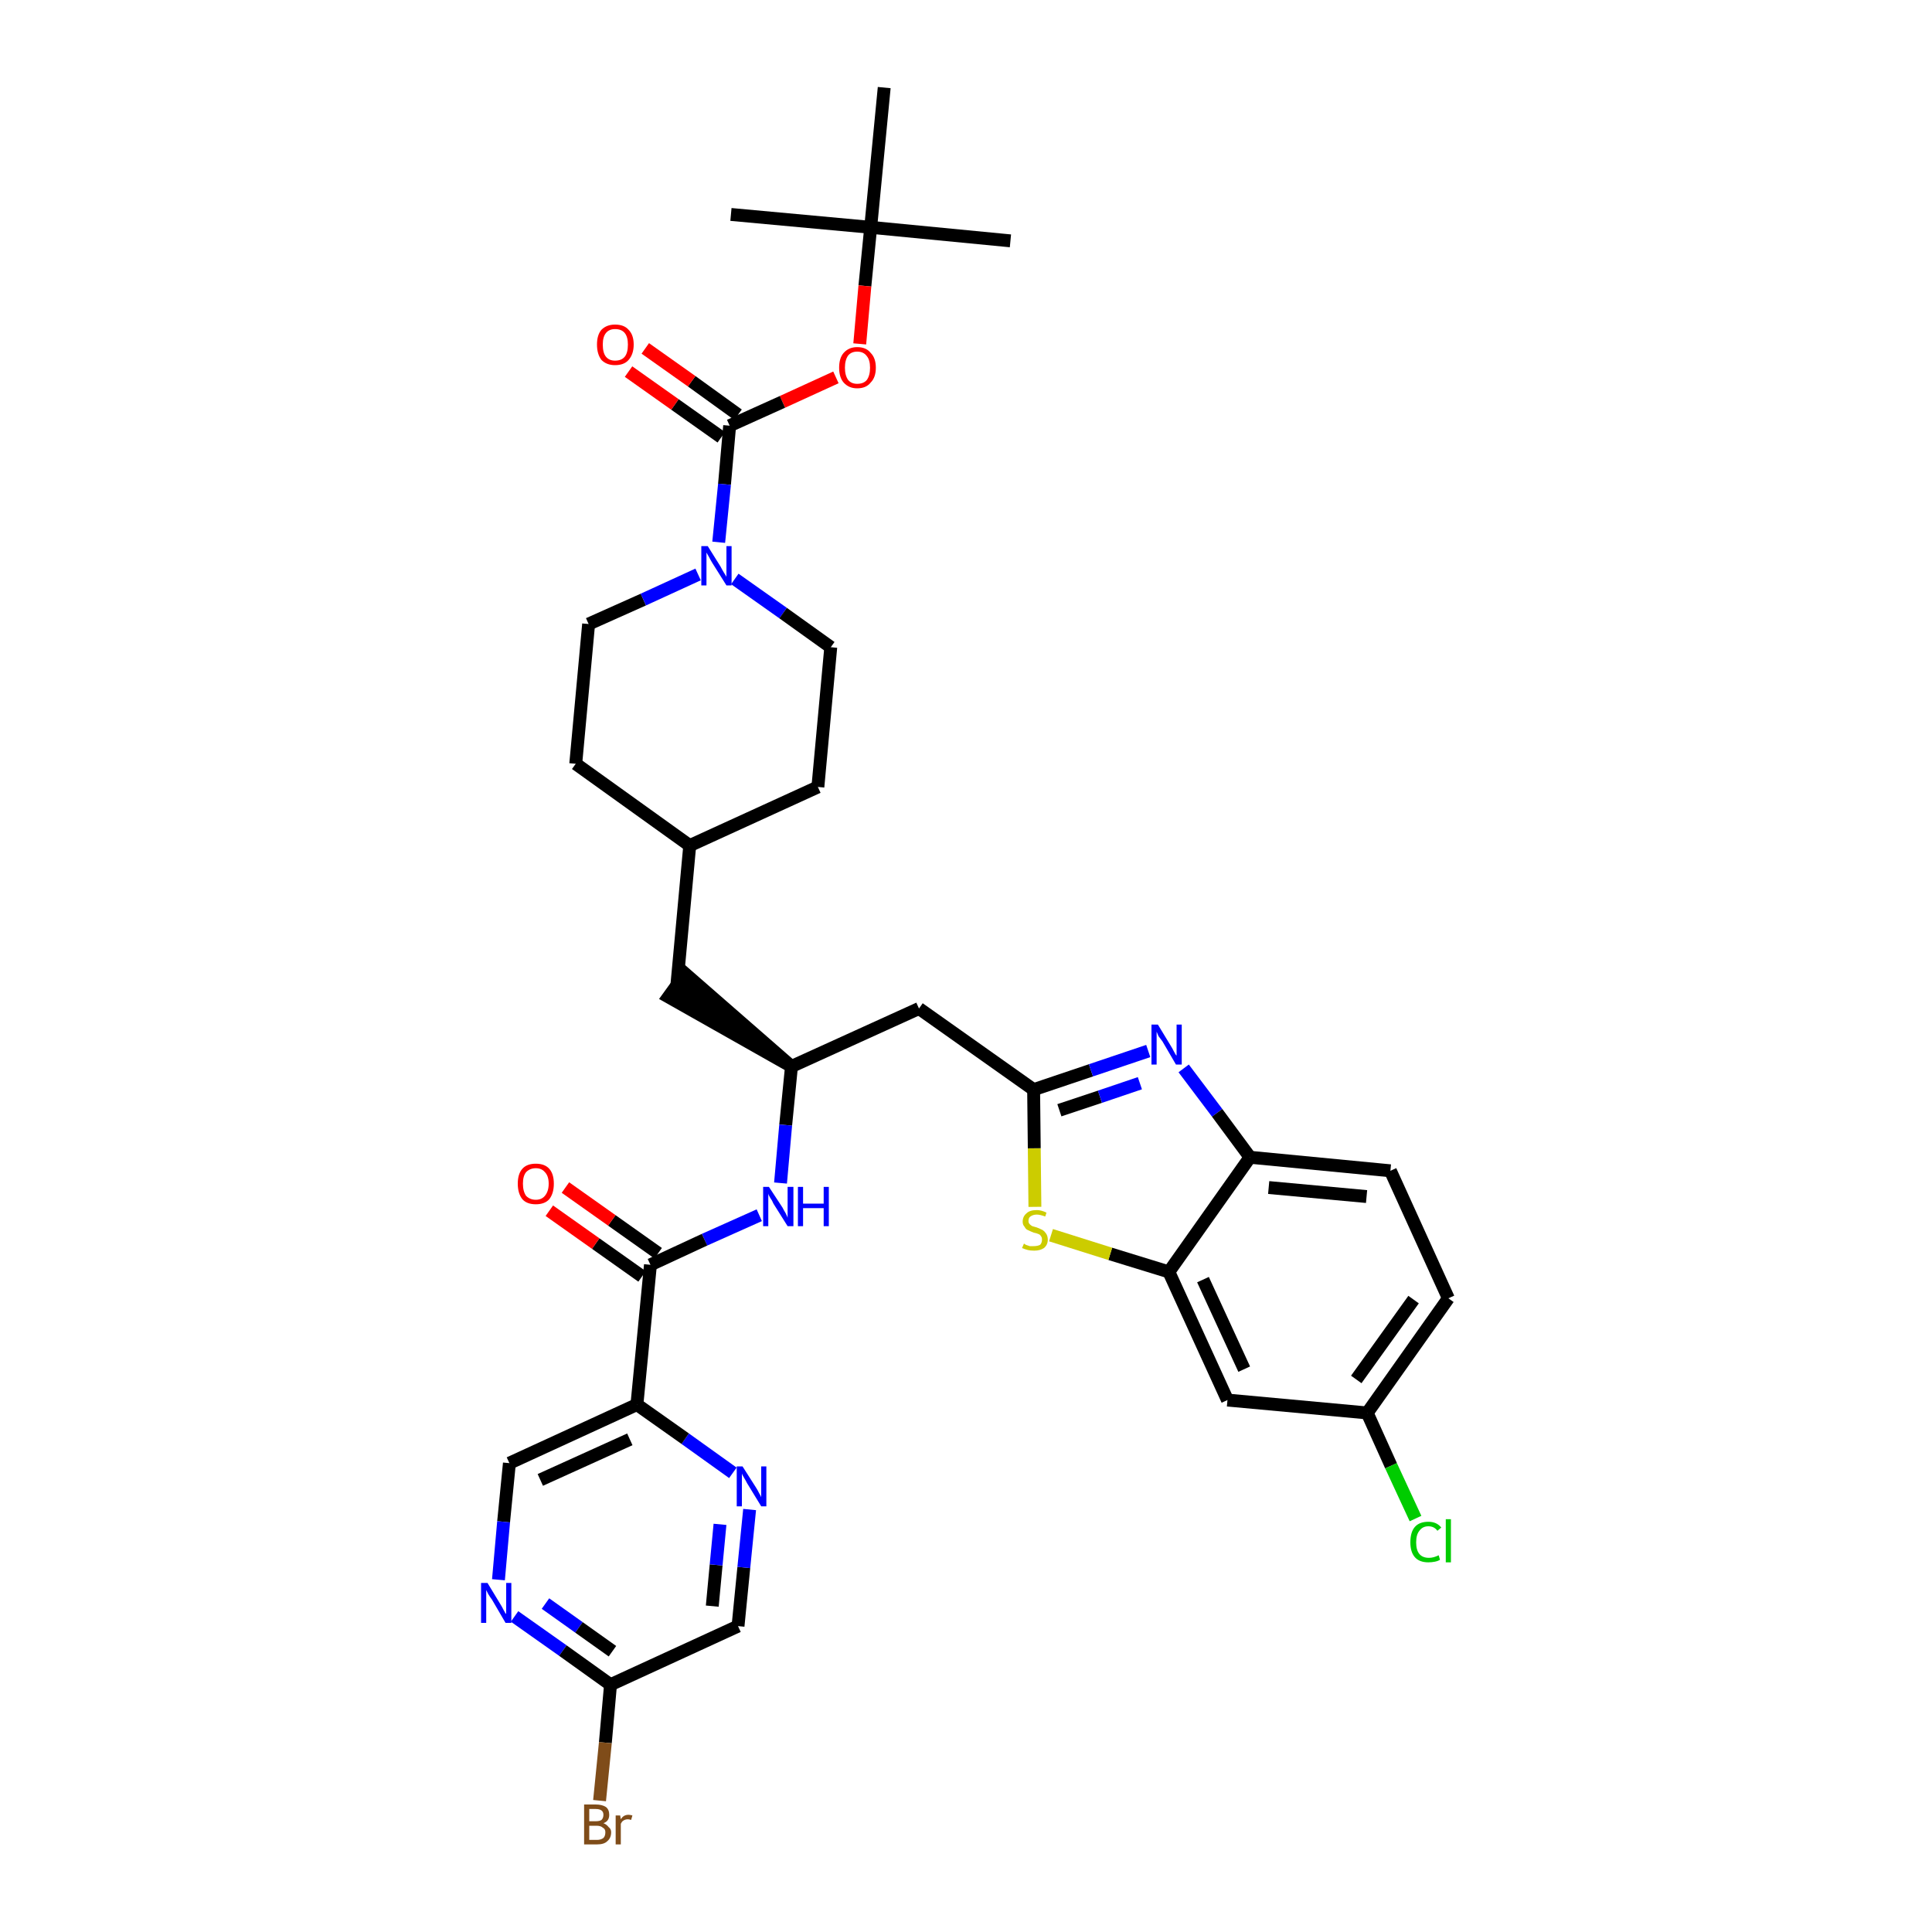 <?xml version='1.0' encoding='iso-8859-1'?>
<svg version='1.1' baseProfile='full'
              xmlns='http://www.w3.org/2000/svg'
                      xmlns:rdkit='http://www.rdkit.org/xml'
                      xmlns:xlink='http://www.w3.org/1999/xlink'
                  xml:space='preserve'
width='300px' height='300px' viewBox='0 0 300 300'>
<!-- END OF HEADER -->
<path class='bond-0 atom-0 atom-1' d='M 156.9,37.4 L 135.2,35.3' style='fill:none;fill-rule:evenodd;stroke:#000000;stroke-width:2.0px;stroke-linecap:butt;stroke-linejoin:miter;stroke-opacity:1' />
<path class='bond-1 atom-1 atom-2' d='M 135.2,35.3 L 113.5,33.3' style='fill:none;fill-rule:evenodd;stroke:#000000;stroke-width:2.0px;stroke-linecap:butt;stroke-linejoin:miter;stroke-opacity:1' />
<path class='bond-2 atom-1 atom-3' d='M 135.2,35.3 L 137.3,13.6' style='fill:none;fill-rule:evenodd;stroke:#000000;stroke-width:2.0px;stroke-linecap:butt;stroke-linejoin:miter;stroke-opacity:1' />
<path class='bond-3 atom-1 atom-4' d='M 135.2,35.3 L 134.3,44.4' style='fill:none;fill-rule:evenodd;stroke:#000000;stroke-width:2.0px;stroke-linecap:butt;stroke-linejoin:miter;stroke-opacity:1' />
<path class='bond-3 atom-1 atom-4' d='M 134.3,44.4 L 133.5,53.4' style='fill:none;fill-rule:evenodd;stroke:#FF0000;stroke-width:2.0px;stroke-linecap:butt;stroke-linejoin:miter;stroke-opacity:1' />
<path class='bond-4 atom-4 atom-5' d='M 129.8,58.6 L 121.5,62.4' style='fill:none;fill-rule:evenodd;stroke:#FF0000;stroke-width:2.0px;stroke-linecap:butt;stroke-linejoin:miter;stroke-opacity:1' />
<path class='bond-4 atom-4 atom-5' d='M 121.5,62.4 L 113.3,66.1' style='fill:none;fill-rule:evenodd;stroke:#000000;stroke-width:2.0px;stroke-linecap:butt;stroke-linejoin:miter;stroke-opacity:1' />
<path class='bond-5 atom-5 atom-6' d='M 114.6,64.4 L 107.4,59.2' style='fill:none;fill-rule:evenodd;stroke:#000000;stroke-width:2.0px;stroke-linecap:butt;stroke-linejoin:miter;stroke-opacity:1' />
<path class='bond-5 atom-5 atom-6' d='M 107.4,59.2 L 100.2,54.1' style='fill:none;fill-rule:evenodd;stroke:#FF0000;stroke-width:2.0px;stroke-linecap:butt;stroke-linejoin:miter;stroke-opacity:1' />
<path class='bond-5 atom-5 atom-6' d='M 112.0,67.9 L 104.8,62.8' style='fill:none;fill-rule:evenodd;stroke:#000000;stroke-width:2.0px;stroke-linecap:butt;stroke-linejoin:miter;stroke-opacity:1' />
<path class='bond-5 atom-5 atom-6' d='M 104.8,62.8 L 97.6,57.7' style='fill:none;fill-rule:evenodd;stroke:#FF0000;stroke-width:2.0px;stroke-linecap:butt;stroke-linejoin:miter;stroke-opacity:1' />
<path class='bond-6 atom-5 atom-7' d='M 113.3,66.1 L 112.5,75.2' style='fill:none;fill-rule:evenodd;stroke:#000000;stroke-width:2.0px;stroke-linecap:butt;stroke-linejoin:miter;stroke-opacity:1' />
<path class='bond-6 atom-5 atom-7' d='M 112.5,75.2 L 111.6,84.2' style='fill:none;fill-rule:evenodd;stroke:#0000FF;stroke-width:2.0px;stroke-linecap:butt;stroke-linejoin:miter;stroke-opacity:1' />
<path class='bond-7 atom-7 atom-8' d='M 114.1,89.9 L 121.6,95.2' style='fill:none;fill-rule:evenodd;stroke:#0000FF;stroke-width:2.0px;stroke-linecap:butt;stroke-linejoin:miter;stroke-opacity:1' />
<path class='bond-7 atom-7 atom-8' d='M 121.6,95.2 L 129.0,100.5' style='fill:none;fill-rule:evenodd;stroke:#000000;stroke-width:2.0px;stroke-linecap:butt;stroke-linejoin:miter;stroke-opacity:1' />
<path class='bond-35 atom-35 atom-7' d='M 91.4,96.9 L 99.9,93.1' style='fill:none;fill-rule:evenodd;stroke:#000000;stroke-width:2.0px;stroke-linecap:butt;stroke-linejoin:miter;stroke-opacity:1' />
<path class='bond-35 atom-35 atom-7' d='M 99.9,93.1 L 108.4,89.2' style='fill:none;fill-rule:evenodd;stroke:#0000FF;stroke-width:2.0px;stroke-linecap:butt;stroke-linejoin:miter;stroke-opacity:1' />
<path class='bond-8 atom-8 atom-9' d='M 129.0,100.5 L 127.0,122.2' style='fill:none;fill-rule:evenodd;stroke:#000000;stroke-width:2.0px;stroke-linecap:butt;stroke-linejoin:miter;stroke-opacity:1' />
<path class='bond-9 atom-9 atom-10' d='M 127.0,122.2 L 107.1,131.3' style='fill:none;fill-rule:evenodd;stroke:#000000;stroke-width:2.0px;stroke-linecap:butt;stroke-linejoin:miter;stroke-opacity:1' />
<path class='bond-10 atom-10 atom-11' d='M 107.1,131.3 L 105.1,153.0' style='fill:none;fill-rule:evenodd;stroke:#000000;stroke-width:2.0px;stroke-linecap:butt;stroke-linejoin:miter;stroke-opacity:1' />
<path class='bond-33 atom-10 atom-34' d='M 107.1,131.3 L 89.4,118.6' style='fill:none;fill-rule:evenodd;stroke:#000000;stroke-width:2.0px;stroke-linecap:butt;stroke-linejoin:miter;stroke-opacity:1' />
<path class='bond-11 atom-12 atom-11' d='M 122.9,165.6 L 106.4,151.2 L 103.8,154.8 Z' style='fill:#000000;fill-rule:evenodd;fill-opacity:1;stroke:#000000;stroke-width:2.0px;stroke-linecap:butt;stroke-linejoin:miter;stroke-opacity:1;' />
<path class='bond-12 atom-12 atom-13' d='M 122.9,165.6 L 142.7,156.6' style='fill:none;fill-rule:evenodd;stroke:#000000;stroke-width:2.0px;stroke-linecap:butt;stroke-linejoin:miter;stroke-opacity:1' />
<path class='bond-23 atom-12 atom-24' d='M 122.9,165.6 L 122.0,174.7' style='fill:none;fill-rule:evenodd;stroke:#000000;stroke-width:2.0px;stroke-linecap:butt;stroke-linejoin:miter;stroke-opacity:1' />
<path class='bond-23 atom-12 atom-24' d='M 122.0,174.7 L 121.2,183.7' style='fill:none;fill-rule:evenodd;stroke:#0000FF;stroke-width:2.0px;stroke-linecap:butt;stroke-linejoin:miter;stroke-opacity:1' />
<path class='bond-13 atom-13 atom-14' d='M 142.7,156.6 L 160.5,169.2' style='fill:none;fill-rule:evenodd;stroke:#000000;stroke-width:2.0px;stroke-linecap:butt;stroke-linejoin:miter;stroke-opacity:1' />
<path class='bond-14 atom-14 atom-15' d='M 160.5,169.2 L 169.4,166.2' style='fill:none;fill-rule:evenodd;stroke:#000000;stroke-width:2.0px;stroke-linecap:butt;stroke-linejoin:miter;stroke-opacity:1' />
<path class='bond-14 atom-14 atom-15' d='M 169.4,166.2 L 178.3,163.2' style='fill:none;fill-rule:evenodd;stroke:#0000FF;stroke-width:2.0px;stroke-linecap:butt;stroke-linejoin:miter;stroke-opacity:1' />
<path class='bond-14 atom-14 atom-15' d='M 164.5,172.4 L 170.8,170.3' style='fill:none;fill-rule:evenodd;stroke:#000000;stroke-width:2.0px;stroke-linecap:butt;stroke-linejoin:miter;stroke-opacity:1' />
<path class='bond-14 atom-14 atom-15' d='M 170.8,170.3 L 177.0,168.2' style='fill:none;fill-rule:evenodd;stroke:#0000FF;stroke-width:2.0px;stroke-linecap:butt;stroke-linejoin:miter;stroke-opacity:1' />
<path class='bond-36 atom-23 atom-14' d='M 160.7,187.4 L 160.6,178.3' style='fill:none;fill-rule:evenodd;stroke:#CCCC00;stroke-width:2.0px;stroke-linecap:butt;stroke-linejoin:miter;stroke-opacity:1' />
<path class='bond-36 atom-23 atom-14' d='M 160.6,178.3 L 160.5,169.2' style='fill:none;fill-rule:evenodd;stroke:#000000;stroke-width:2.0px;stroke-linecap:butt;stroke-linejoin:miter;stroke-opacity:1' />
<path class='bond-15 atom-15 atom-16' d='M 183.8,165.9 L 189.0,172.8' style='fill:none;fill-rule:evenodd;stroke:#0000FF;stroke-width:2.0px;stroke-linecap:butt;stroke-linejoin:miter;stroke-opacity:1' />
<path class='bond-15 atom-15 atom-16' d='M 189.0,172.8 L 194.1,179.7' style='fill:none;fill-rule:evenodd;stroke:#000000;stroke-width:2.0px;stroke-linecap:butt;stroke-linejoin:miter;stroke-opacity:1' />
<path class='bond-16 atom-16 atom-17' d='M 194.1,179.7 L 215.9,181.8' style='fill:none;fill-rule:evenodd;stroke:#000000;stroke-width:2.0px;stroke-linecap:butt;stroke-linejoin:miter;stroke-opacity:1' />
<path class='bond-16 atom-16 atom-17' d='M 197.0,184.4 L 212.2,185.8' style='fill:none;fill-rule:evenodd;stroke:#000000;stroke-width:2.0px;stroke-linecap:butt;stroke-linejoin:miter;stroke-opacity:1' />
<path class='bond-38 atom-22 atom-16' d='M 181.5,197.5 L 194.1,179.7' style='fill:none;fill-rule:evenodd;stroke:#000000;stroke-width:2.0px;stroke-linecap:butt;stroke-linejoin:miter;stroke-opacity:1' />
<path class='bond-17 atom-17 atom-18' d='M 215.9,181.8 L 224.9,201.6' style='fill:none;fill-rule:evenodd;stroke:#000000;stroke-width:2.0px;stroke-linecap:butt;stroke-linejoin:miter;stroke-opacity:1' />
<path class='bond-18 atom-18 atom-19' d='M 224.9,201.6 L 212.3,219.4' style='fill:none;fill-rule:evenodd;stroke:#000000;stroke-width:2.0px;stroke-linecap:butt;stroke-linejoin:miter;stroke-opacity:1' />
<path class='bond-18 atom-18 atom-19' d='M 219.5,201.8 L 210.6,214.2' style='fill:none;fill-rule:evenodd;stroke:#000000;stroke-width:2.0px;stroke-linecap:butt;stroke-linejoin:miter;stroke-opacity:1' />
<path class='bond-19 atom-19 atom-20' d='M 212.3,219.4 L 216.0,227.6' style='fill:none;fill-rule:evenodd;stroke:#000000;stroke-width:2.0px;stroke-linecap:butt;stroke-linejoin:miter;stroke-opacity:1' />
<path class='bond-19 atom-19 atom-20' d='M 216.0,227.6 L 219.8,235.8' style='fill:none;fill-rule:evenodd;stroke:#00CC00;stroke-width:2.0px;stroke-linecap:butt;stroke-linejoin:miter;stroke-opacity:1' />
<path class='bond-20 atom-19 atom-21' d='M 212.3,219.4 L 190.6,217.4' style='fill:none;fill-rule:evenodd;stroke:#000000;stroke-width:2.0px;stroke-linecap:butt;stroke-linejoin:miter;stroke-opacity:1' />
<path class='bond-21 atom-21 atom-22' d='M 190.6,217.4 L 181.5,197.5' style='fill:none;fill-rule:evenodd;stroke:#000000;stroke-width:2.0px;stroke-linecap:butt;stroke-linejoin:miter;stroke-opacity:1' />
<path class='bond-21 atom-21 atom-22' d='M 193.2,212.6 L 186.8,198.7' style='fill:none;fill-rule:evenodd;stroke:#000000;stroke-width:2.0px;stroke-linecap:butt;stroke-linejoin:miter;stroke-opacity:1' />
<path class='bond-22 atom-22 atom-23' d='M 181.5,197.5 L 172.4,194.7' style='fill:none;fill-rule:evenodd;stroke:#000000;stroke-width:2.0px;stroke-linecap:butt;stroke-linejoin:miter;stroke-opacity:1' />
<path class='bond-22 atom-22 atom-23' d='M 172.4,194.7 L 163.2,191.8' style='fill:none;fill-rule:evenodd;stroke:#CCCC00;stroke-width:2.0px;stroke-linecap:butt;stroke-linejoin:miter;stroke-opacity:1' />
<path class='bond-24 atom-24 atom-25' d='M 117.9,188.7 L 109.4,192.5' style='fill:none;fill-rule:evenodd;stroke:#0000FF;stroke-width:2.0px;stroke-linecap:butt;stroke-linejoin:miter;stroke-opacity:1' />
<path class='bond-24 atom-24 atom-25' d='M 109.4,192.5 L 101.0,196.4' style='fill:none;fill-rule:evenodd;stroke:#000000;stroke-width:2.0px;stroke-linecap:butt;stroke-linejoin:miter;stroke-opacity:1' />
<path class='bond-25 atom-25 atom-26' d='M 102.2,194.6 L 95.0,189.5' style='fill:none;fill-rule:evenodd;stroke:#000000;stroke-width:2.0px;stroke-linecap:butt;stroke-linejoin:miter;stroke-opacity:1' />
<path class='bond-25 atom-25 atom-26' d='M 95.0,189.5 L 87.8,184.4' style='fill:none;fill-rule:evenodd;stroke:#FF0000;stroke-width:2.0px;stroke-linecap:butt;stroke-linejoin:miter;stroke-opacity:1' />
<path class='bond-25 atom-25 atom-26' d='M 99.7,198.2 L 92.5,193.1' style='fill:none;fill-rule:evenodd;stroke:#000000;stroke-width:2.0px;stroke-linecap:butt;stroke-linejoin:miter;stroke-opacity:1' />
<path class='bond-25 atom-25 atom-26' d='M 92.5,193.1 L 85.3,188.0' style='fill:none;fill-rule:evenodd;stroke:#FF0000;stroke-width:2.0px;stroke-linecap:butt;stroke-linejoin:miter;stroke-opacity:1' />
<path class='bond-26 atom-25 atom-27' d='M 101.0,196.4 L 98.9,218.1' style='fill:none;fill-rule:evenodd;stroke:#000000;stroke-width:2.0px;stroke-linecap:butt;stroke-linejoin:miter;stroke-opacity:1' />
<path class='bond-27 atom-27 atom-28' d='M 98.9,218.1 L 79.1,227.2' style='fill:none;fill-rule:evenodd;stroke:#000000;stroke-width:2.0px;stroke-linecap:butt;stroke-linejoin:miter;stroke-opacity:1' />
<path class='bond-27 atom-27 atom-28' d='M 97.8,223.5 L 83.9,229.8' style='fill:none;fill-rule:evenodd;stroke:#000000;stroke-width:2.0px;stroke-linecap:butt;stroke-linejoin:miter;stroke-opacity:1' />
<path class='bond-37 atom-33 atom-27' d='M 113.8,228.7 L 106.4,223.4' style='fill:none;fill-rule:evenodd;stroke:#0000FF;stroke-width:2.0px;stroke-linecap:butt;stroke-linejoin:miter;stroke-opacity:1' />
<path class='bond-37 atom-33 atom-27' d='M 106.4,223.4 L 98.9,218.1' style='fill:none;fill-rule:evenodd;stroke:#000000;stroke-width:2.0px;stroke-linecap:butt;stroke-linejoin:miter;stroke-opacity:1' />
<path class='bond-28 atom-28 atom-29' d='M 79.1,227.2 L 78.2,236.3' style='fill:none;fill-rule:evenodd;stroke:#000000;stroke-width:2.0px;stroke-linecap:butt;stroke-linejoin:miter;stroke-opacity:1' />
<path class='bond-28 atom-28 atom-29' d='M 78.2,236.3 L 77.4,245.3' style='fill:none;fill-rule:evenodd;stroke:#0000FF;stroke-width:2.0px;stroke-linecap:butt;stroke-linejoin:miter;stroke-opacity:1' />
<path class='bond-29 atom-29 atom-30' d='M 79.9,251.0 L 87.4,256.3' style='fill:none;fill-rule:evenodd;stroke:#0000FF;stroke-width:2.0px;stroke-linecap:butt;stroke-linejoin:miter;stroke-opacity:1' />
<path class='bond-29 atom-29 atom-30' d='M 87.4,256.3 L 94.8,261.6' style='fill:none;fill-rule:evenodd;stroke:#000000;stroke-width:2.0px;stroke-linecap:butt;stroke-linejoin:miter;stroke-opacity:1' />
<path class='bond-29 atom-29 atom-30' d='M 84.7,249.0 L 89.9,252.7' style='fill:none;fill-rule:evenodd;stroke:#0000FF;stroke-width:2.0px;stroke-linecap:butt;stroke-linejoin:miter;stroke-opacity:1' />
<path class='bond-29 atom-29 atom-30' d='M 89.9,252.7 L 95.1,256.4' style='fill:none;fill-rule:evenodd;stroke:#000000;stroke-width:2.0px;stroke-linecap:butt;stroke-linejoin:miter;stroke-opacity:1' />
<path class='bond-30 atom-30 atom-31' d='M 94.8,261.6 L 94.0,270.6' style='fill:none;fill-rule:evenodd;stroke:#000000;stroke-width:2.0px;stroke-linecap:butt;stroke-linejoin:miter;stroke-opacity:1' />
<path class='bond-30 atom-30 atom-31' d='M 94.0,270.6 L 93.1,279.6' style='fill:none;fill-rule:evenodd;stroke:#7F4C19;stroke-width:2.0px;stroke-linecap:butt;stroke-linejoin:miter;stroke-opacity:1' />
<path class='bond-31 atom-30 atom-32' d='M 94.8,261.6 L 114.6,252.5' style='fill:none;fill-rule:evenodd;stroke:#000000;stroke-width:2.0px;stroke-linecap:butt;stroke-linejoin:miter;stroke-opacity:1' />
<path class='bond-32 atom-32 atom-33' d='M 114.6,252.5 L 115.5,243.4' style='fill:none;fill-rule:evenodd;stroke:#000000;stroke-width:2.0px;stroke-linecap:butt;stroke-linejoin:miter;stroke-opacity:1' />
<path class='bond-32 atom-32 atom-33' d='M 115.5,243.4 L 116.4,234.4' style='fill:none;fill-rule:evenodd;stroke:#0000FF;stroke-width:2.0px;stroke-linecap:butt;stroke-linejoin:miter;stroke-opacity:1' />
<path class='bond-32 atom-32 atom-33' d='M 110.6,249.4 L 111.2,243.0' style='fill:none;fill-rule:evenodd;stroke:#000000;stroke-width:2.0px;stroke-linecap:butt;stroke-linejoin:miter;stroke-opacity:1' />
<path class='bond-32 atom-32 atom-33' d='M 111.2,243.0 L 111.8,236.7' style='fill:none;fill-rule:evenodd;stroke:#0000FF;stroke-width:2.0px;stroke-linecap:butt;stroke-linejoin:miter;stroke-opacity:1' />
<path class='bond-34 atom-34 atom-35' d='M 89.4,118.6 L 91.4,96.9' style='fill:none;fill-rule:evenodd;stroke:#000000;stroke-width:2.0px;stroke-linecap:butt;stroke-linejoin:miter;stroke-opacity:1' />
<path  class='atom-4' d='M 130.3 57.1
Q 130.3 55.6, 131.0 54.8
Q 131.8 53.9, 133.1 53.9
Q 134.5 53.9, 135.2 54.8
Q 136.0 55.6, 136.0 57.1
Q 136.0 58.6, 135.2 59.4
Q 134.5 60.3, 133.1 60.3
Q 131.8 60.3, 131.0 59.4
Q 130.3 58.6, 130.3 57.1
M 133.1 59.6
Q 134.1 59.6, 134.6 59.0
Q 135.1 58.3, 135.1 57.1
Q 135.1 55.9, 134.6 55.3
Q 134.1 54.6, 133.1 54.6
Q 132.2 54.6, 131.7 55.2
Q 131.2 55.9, 131.2 57.1
Q 131.2 58.3, 131.7 59.0
Q 132.2 59.6, 133.1 59.6
' fill='#FF0000'/>
<path  class='atom-6' d='M 92.7 53.5
Q 92.7 52.0, 93.4 51.2
Q 94.2 50.4, 95.5 50.4
Q 96.9 50.4, 97.6 51.2
Q 98.4 52.0, 98.4 53.5
Q 98.4 55.0, 97.6 55.9
Q 96.9 56.7, 95.5 56.7
Q 94.2 56.7, 93.4 55.9
Q 92.7 55.0, 92.7 53.5
M 95.5 56.0
Q 96.5 56.0, 97.0 55.4
Q 97.5 54.8, 97.5 53.5
Q 97.5 52.3, 97.0 51.7
Q 96.5 51.1, 95.5 51.1
Q 94.6 51.1, 94.1 51.7
Q 93.6 52.3, 93.6 53.5
Q 93.6 54.8, 94.1 55.4
Q 94.6 56.0, 95.5 56.0
' fill='#FF0000'/>
<path  class='atom-7' d='M 109.9 84.8
L 111.9 88.0
Q 112.1 88.4, 112.4 88.9
Q 112.8 89.5, 112.8 89.6
L 112.8 84.8
L 113.6 84.8
L 113.6 90.9
L 112.8 90.9
L 110.6 87.4
Q 110.3 86.9, 110.1 86.5
Q 109.8 86.0, 109.7 85.8
L 109.7 90.9
L 108.9 90.9
L 108.9 84.8
L 109.9 84.8
' fill='#0000FF'/>
<path  class='atom-15' d='M 179.8 159.1
L 181.8 162.4
Q 182.0 162.7, 182.3 163.3
Q 182.6 163.9, 182.7 163.9
L 182.7 159.1
L 183.5 159.1
L 183.5 165.3
L 182.6 165.3
L 180.5 161.7
Q 180.2 161.3, 179.9 160.9
Q 179.7 160.4, 179.6 160.2
L 179.6 165.3
L 178.8 165.3
L 178.8 159.1
L 179.8 159.1
' fill='#0000FF'/>
<path  class='atom-20' d='M 219.0 239.5
Q 219.0 237.9, 219.7 237.1
Q 220.4 236.3, 221.8 236.3
Q 223.1 236.3, 223.8 237.2
L 223.2 237.7
Q 222.7 237.0, 221.8 237.0
Q 220.9 237.0, 220.4 237.7
Q 219.9 238.3, 219.9 239.5
Q 219.9 240.7, 220.4 241.3
Q 220.9 241.9, 221.9 241.9
Q 222.6 241.9, 223.4 241.5
L 223.6 242.2
Q 223.3 242.4, 222.8 242.5
Q 222.3 242.6, 221.8 242.6
Q 220.4 242.6, 219.7 241.8
Q 219.0 241.0, 219.0 239.5
' fill='#00CC00'/>
<path  class='atom-20' d='M 224.5 235.9
L 225.3 235.9
L 225.3 242.6
L 224.5 242.6
L 224.5 235.9
' fill='#00CC00'/>
<path  class='atom-23' d='M 159.0 193.1
Q 159.0 193.1, 159.3 193.3
Q 159.6 193.4, 159.9 193.5
Q 160.2 193.5, 160.5 193.5
Q 161.1 193.5, 161.5 193.3
Q 161.8 193.0, 161.8 192.5
Q 161.8 192.1, 161.6 191.9
Q 161.5 191.7, 161.2 191.6
Q 161.0 191.5, 160.5 191.4
Q 160.0 191.2, 159.6 191.0
Q 159.3 190.9, 159.1 190.5
Q 158.8 190.2, 158.8 189.7
Q 158.8 188.9, 159.4 188.4
Q 159.9 187.9, 161.0 187.9
Q 161.7 187.9, 162.5 188.3
L 162.3 188.9
Q 161.5 188.6, 161.0 188.6
Q 160.4 188.6, 160.0 188.9
Q 159.7 189.1, 159.7 189.6
Q 159.7 189.9, 159.9 190.1
Q 160.1 190.3, 160.3 190.4
Q 160.6 190.5, 161.0 190.6
Q 161.5 190.8, 161.9 191.0
Q 162.2 191.2, 162.4 191.5
Q 162.7 191.9, 162.7 192.5
Q 162.7 193.3, 162.1 193.8
Q 161.5 194.2, 160.6 194.2
Q 160.0 194.2, 159.6 194.1
Q 159.2 194.0, 158.7 193.8
L 159.0 193.1
' fill='#CCCC00'/>
<path  class='atom-24' d='M 119.4 184.3
L 121.5 187.5
Q 121.7 187.9, 122.0 188.4
Q 122.3 189.0, 122.3 189.1
L 122.3 184.3
L 123.2 184.3
L 123.2 190.4
L 122.3 190.4
L 120.1 186.9
Q 119.9 186.4, 119.6 186.0
Q 119.3 185.5, 119.3 185.3
L 119.3 190.4
L 118.5 190.4
L 118.5 184.3
L 119.4 184.3
' fill='#0000FF'/>
<path  class='atom-24' d='M 123.9 184.3
L 124.7 184.3
L 124.7 186.9
L 127.9 186.9
L 127.9 184.3
L 128.7 184.3
L 128.7 190.4
L 127.9 190.4
L 127.9 187.6
L 124.7 187.6
L 124.7 190.4
L 123.9 190.4
L 123.9 184.3
' fill='#0000FF'/>
<path  class='atom-26' d='M 80.4 183.8
Q 80.4 182.3, 81.1 181.5
Q 81.8 180.7, 83.2 180.7
Q 84.6 180.7, 85.3 181.5
Q 86.0 182.3, 86.0 183.8
Q 86.0 185.3, 85.3 186.2
Q 84.6 187.0, 83.2 187.0
Q 81.8 187.0, 81.1 186.2
Q 80.4 185.3, 80.4 183.8
M 83.2 186.3
Q 84.1 186.3, 84.6 185.7
Q 85.2 185.0, 85.2 183.8
Q 85.2 182.6, 84.6 182.0
Q 84.1 181.4, 83.2 181.4
Q 82.3 181.4, 81.7 182.0
Q 81.2 182.6, 81.2 183.8
Q 81.2 185.0, 81.7 185.7
Q 82.3 186.3, 83.2 186.3
' fill='#FF0000'/>
<path  class='atom-29' d='M 75.7 245.8
L 77.7 249.1
Q 77.9 249.4, 78.2 250.0
Q 78.5 250.6, 78.6 250.6
L 78.6 245.8
L 79.4 245.8
L 79.4 252.0
L 78.5 252.0
L 76.4 248.4
Q 76.1 248.0, 75.8 247.5
Q 75.6 247.1, 75.5 246.9
L 75.5 252.0
L 74.7 252.0
L 74.7 245.8
L 75.7 245.8
' fill='#0000FF'/>
<path  class='atom-31' d='M 93.7 283.1
Q 94.2 283.3, 94.5 283.7
Q 94.9 284.0, 94.9 284.5
Q 94.9 285.4, 94.3 285.9
Q 93.8 286.4, 92.7 286.4
L 90.7 286.4
L 90.7 280.2
L 92.5 280.2
Q 93.5 280.2, 94.1 280.6
Q 94.6 281.0, 94.6 281.8
Q 94.6 282.8, 93.7 283.1
M 91.5 280.9
L 91.5 282.8
L 92.5 282.8
Q 93.1 282.8, 93.4 282.6
Q 93.7 282.3, 93.7 281.8
Q 93.7 280.9, 92.5 280.9
L 91.5 280.9
M 92.7 285.7
Q 93.3 285.7, 93.7 285.4
Q 94.0 285.1, 94.0 284.5
Q 94.0 284.0, 93.6 283.8
Q 93.3 283.5, 92.6 283.5
L 91.5 283.5
L 91.5 285.7
L 92.7 285.7
' fill='#7F4C19'/>
<path  class='atom-31' d='M 96.3 281.9
L 96.4 282.5
Q 96.8 281.8, 97.6 281.8
Q 97.8 281.8, 98.2 281.9
L 98.0 282.6
Q 97.7 282.5, 97.5 282.5
Q 97.1 282.5, 96.8 282.7
Q 96.6 282.8, 96.4 283.2
L 96.4 286.4
L 95.6 286.4
L 95.6 281.9
L 96.3 281.9
' fill='#7F4C19'/>
<path  class='atom-33' d='M 115.3 227.7
L 117.4 231.0
Q 117.6 231.3, 117.9 231.9
Q 118.2 232.4, 118.2 232.5
L 118.2 227.7
L 119.0 227.7
L 119.0 233.9
L 118.2 233.9
L 116.0 230.3
Q 115.8 229.9, 115.5 229.4
Q 115.2 228.9, 115.2 228.8
L 115.2 233.9
L 114.4 233.9
L 114.4 227.7
L 115.3 227.7
' fill='#0000FF'/>
</svg>
